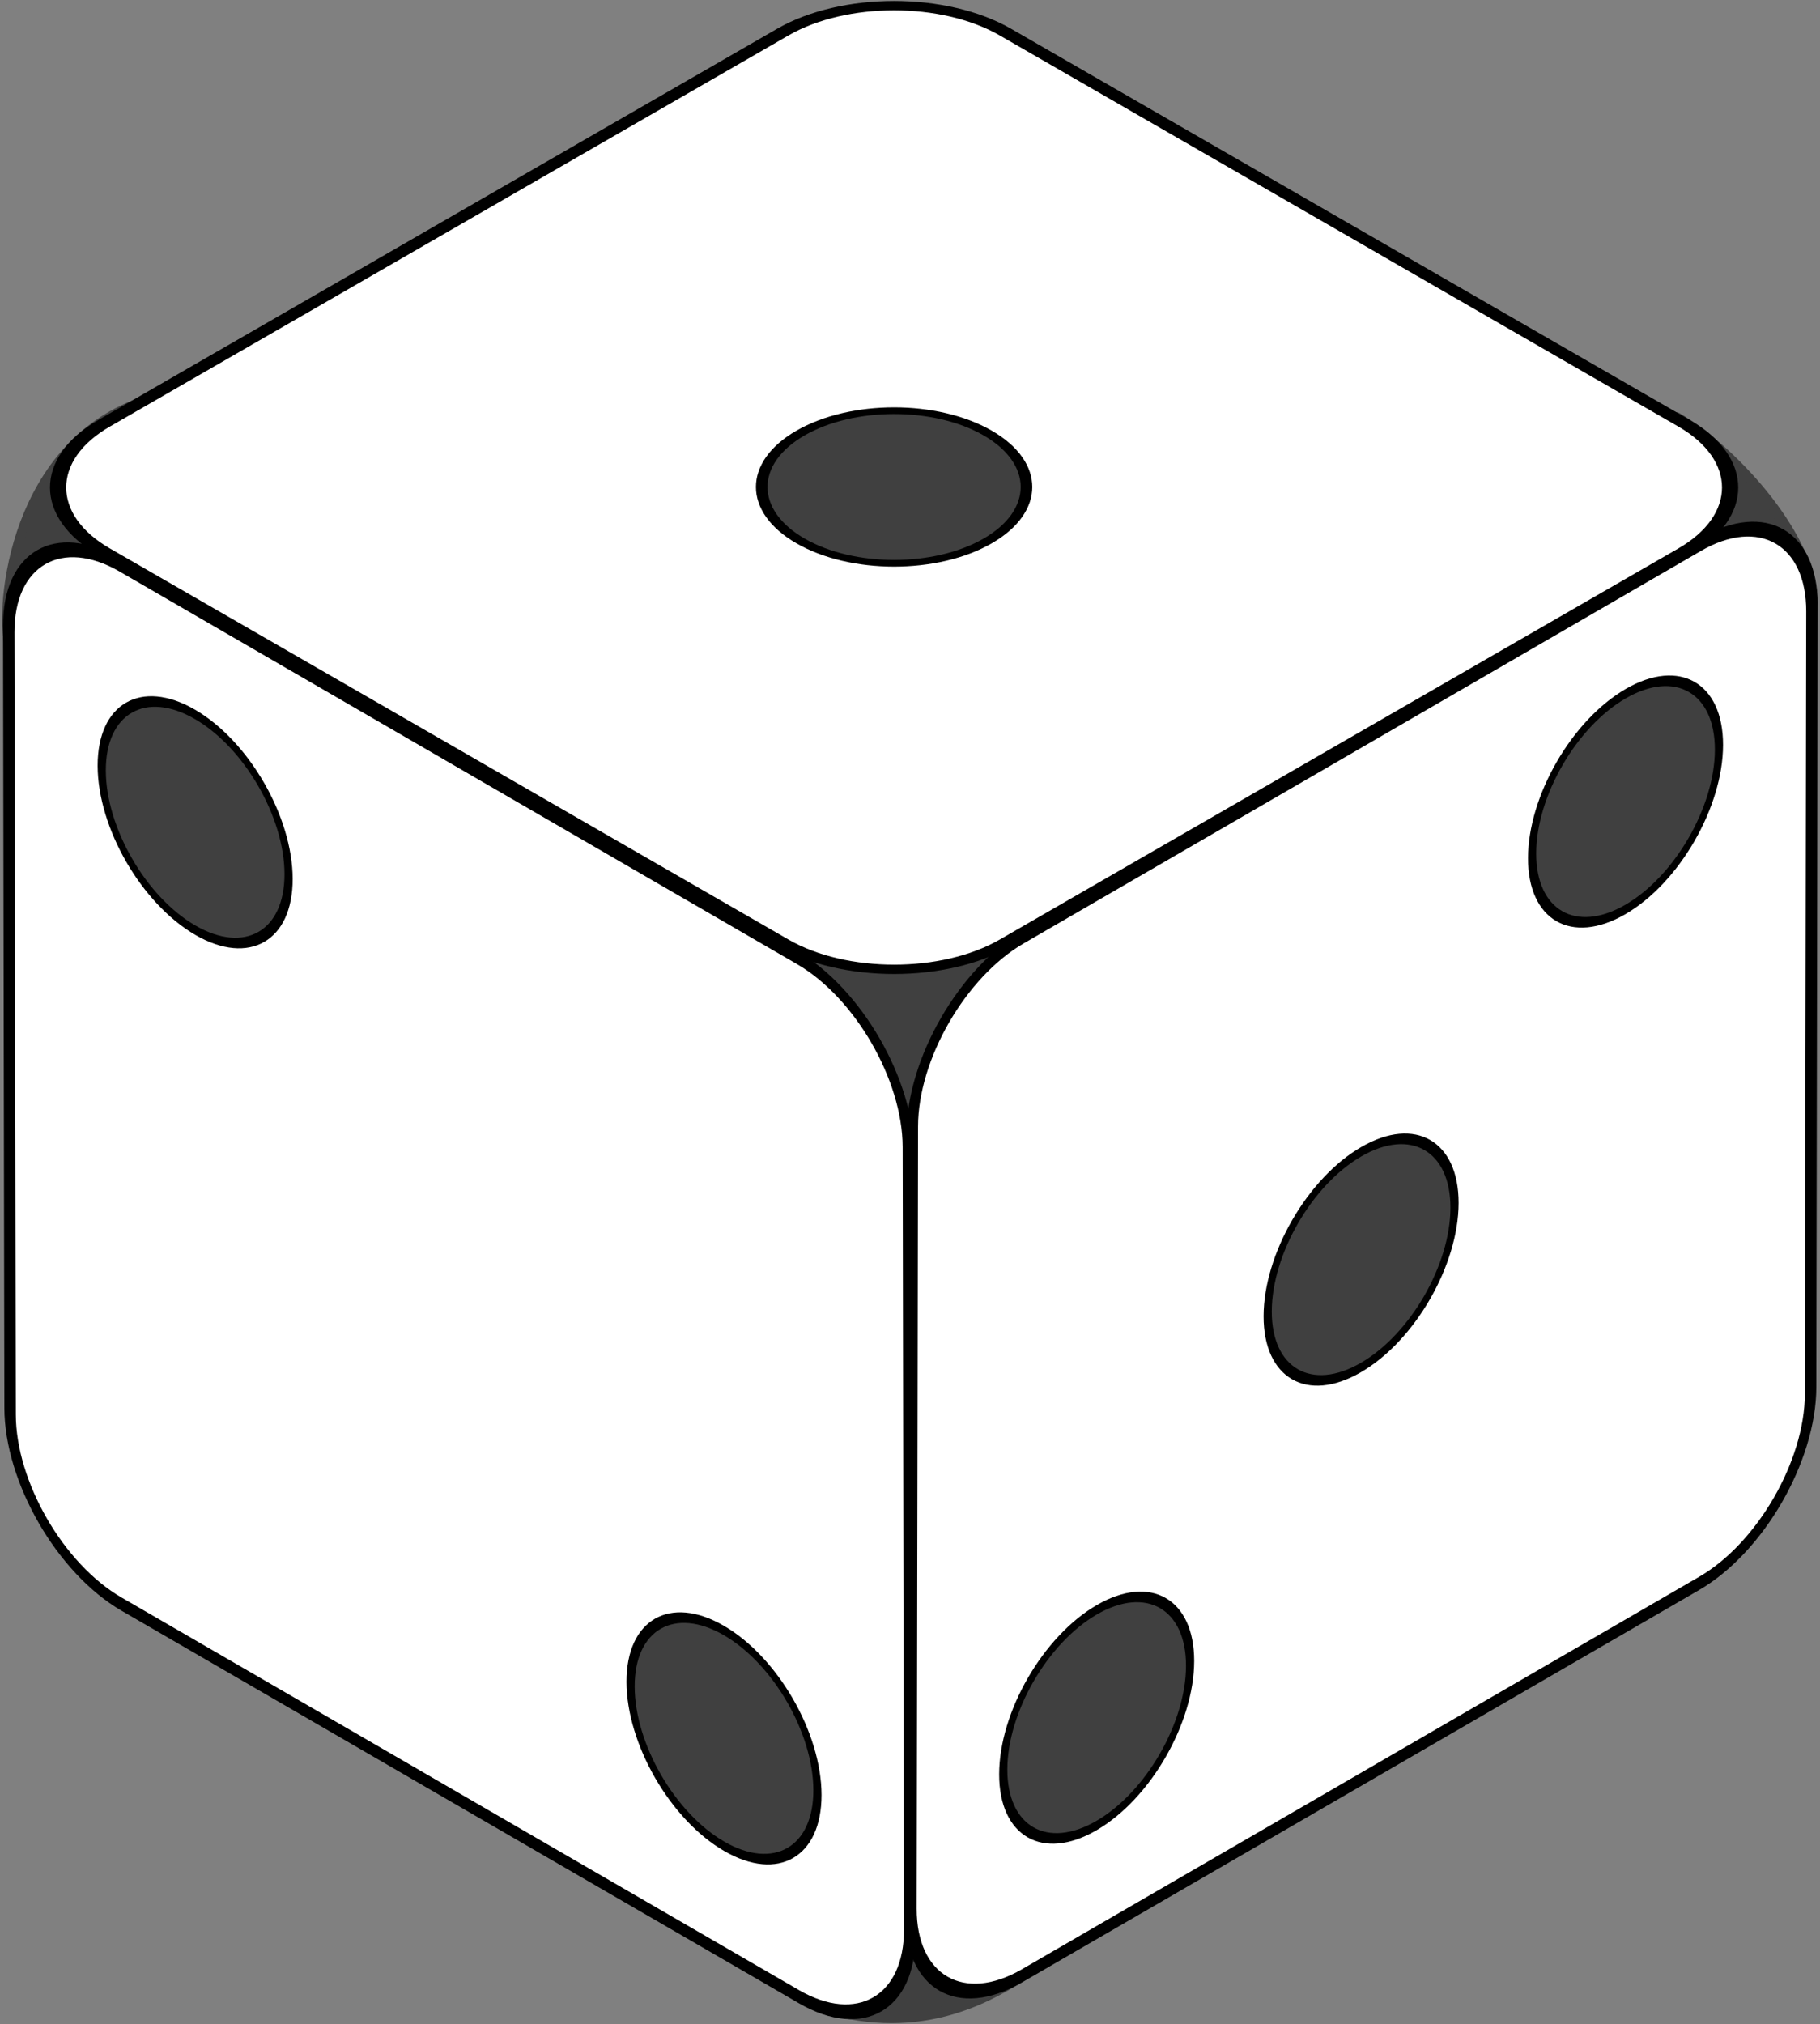 <svg width="553" height="615" viewBox="0 0 553 615" version="1.1" xmlns="http://www.w3.org/2000/svg" xmlns:xlink="http://www.w3.org/1999/xlink" xmlns:figma="http://www.figma.com/figma/ns">
<rect x="0" y="0" width="553" height="615" fill="#808080" stroke="none"/>
<title>g3658</title>
<desc>Created using Figma</desc>
<g id="Canvas" transform="translate(984 604)" figma:type="canvas">
<g id="g3658" style="mix-blend-mode:normal;" figma:type="frame">
<g id="g3634" style="mix-blend-mode:normal;" figma:type="frame">
<g id="path3590" style="mix-blend-mode:normal;" figma:type="vector">
<use xlink:href="#path0_fill" transform="matrix(0 1.5 -1.5 0 -433.217 -480.96)" fill="#404040" style="mix-blend-mode:normal;"/>
<use xlink:href="#path1_stroke" transform="matrix(0 1.5 -1.5 0 -433.217 -480.96)" fill="#404040" style="mix-blend-mode:normal;"/>
</g>
<g id="g3592" style="mix-blend-mode:normal;" figma:type="frame">
<g id="path3594" style="mix-blend-mode:normal;" figma:type="vector">
<use xlink:href="#path2_fill" transform="matrix(0.498 0.287 -0.498 0.287 -712.33 -613.737)" fill="#FFFFFF" style="mix-blend-mode:normal;"/>
<use xlink:href="#path3_stroke" transform="matrix(0.498 0.287 -0.498 0.287 -712.33 -613.737)" style="mix-blend-mode:normal;"/>
</g>
<g id="circle3602" style="mix-blend-mode:normal;" figma:type="vector">
<use xlink:href="#path4_fill" transform="matrix(0.498 0.287 -0.498 0.287 -712.33 -488.825)" fill="#404040" style="mix-blend-mode:normal;"/>
<use xlink:href="#path5_stroke" transform="matrix(0.498 0.287 -0.498 0.287 -712.33 -488.825)" style="mix-blend-mode:normal;"/>
</g>
</g>
<g id="g3606" style="mix-blend-mode:normal;" figma:type="frame">
<g id="path3608" style="mix-blend-mode:normal;" figma:type="vector">
<use xlink:href="#path2_fill" transform="matrix(-0.001 -0.574 0.497 0.288 -980.863 -136.216)" fill="#FFFFFF" style="mix-blend-mode:normal;"/>
<use xlink:href="#path3_stroke" transform="matrix(-0.001 -0.574 0.497 0.288 -980.863 -136.216)" style="mix-blend-mode:normal;"/>
</g>
<g id="circle3610" style="mix-blend-mode:normal;" figma:type="vector">
<use xlink:href="#path6_fill" transform="matrix(-0.001 -0.574 0.497 0.288 -792.339 -59.508)" fill="#404040" style="mix-blend-mode:normal;"/>
<use xlink:href="#path7_stroke" transform="matrix(-0.001 -0.574 0.497 0.288 -792.339 -59.508)" style="mix-blend-mode:normal;"/>
</g>
<g id="circle3614" style="mix-blend-mode:normal;" figma:type="vector">
<use xlink:href="#path8_fill" transform="matrix(-0.001 -0.574 0.497 0.288 -953.032 -337.836)" fill="#404040" style="mix-blend-mode:normal;"/>
<use xlink:href="#path9_stroke" transform="matrix(-0.001 -0.574 0.497 0.288 -953.032 -337.836)" style="mix-blend-mode:normal;"/>
</g>
</g>
<g id="g3620" style="mix-blend-mode:normal;" figma:type="frame">
<g id="path3622" style="mix-blend-mode:normal;" figma:type="vector">
<use xlink:href="#path2_fill" transform="matrix(-0.497 0.288 0.001 -0.574 -433.928 -142.509)" fill="#FFFFFF" style="mix-blend-mode:normal;"/>
<use xlink:href="#path3_stroke" transform="matrix(-0.497 0.288 0.001 -0.574 -433.928 -142.509)" style="mix-blend-mode:normal;"/>
</g>
<g id="circle3624" style="mix-blend-mode:normal;" figma:type="vector">
<use xlink:href="#path6_fill" transform="matrix(-0.497 0.288 0.001 -0.574 -461.759 -344.13)" fill="#404040" style="mix-blend-mode:normal;"/>
<use xlink:href="#path7_stroke" transform="matrix(-0.497 0.288 0.001 -0.574 -461.759 -344.13)" style="mix-blend-mode:normal;"/>
</g>
<g id="circle3628" style="mix-blend-mode:normal;" figma:type="vector">
<use xlink:href="#path8_fill" transform="matrix(-0.497 0.288 0.001 -0.574 -622.452 -65.801)" fill="#404040" style="mix-blend-mode:normal;"/>
<use xlink:href="#path9_stroke" transform="matrix(-0.497 0.288 0.001 -0.574 -622.452 -65.801)" style="mix-blend-mode:normal;"/>
</g>
<g id="circle3630" style="mix-blend-mode:normal;" figma:type="vector">
<use xlink:href="#path4_fill" transform="matrix(-0.497 0.288 0.001 -0.574 -542.105 -204.965)" fill="#404040" style="mix-blend-mode:normal;"/>
<use xlink:href="#path5_stroke" transform="matrix(-0.497 0.288 0.001 -0.574 -542.105 -204.965)" style="mix-blend-mode:normal;"/>
</g>
</g>
</g>
</g>
</g>
<defs>
<path id="path0_fill" fill-rule="evenodd" d="M 2.5 27.5C 10 15 27.5 5.09766e-06 40 5.09766e-06L 318.682 160.827C 322.799 167.485 331.089 181.906 323.979 202.397L 50 365C 42.5 367.5 10 365 1.30469e-05 340L 2.5 27.5Z"/>
<path id="path1_stroke" d="M 2.5 27.5L 1.643 26.985C 1.551 27.139 1.501 27.314 1.5 27.492L 2.5 27.5ZM 40 5.09766e-06L 40.5 -0.866C 40.348 -0.954 40.175 -1 40 -1L 40 5.09766e-06ZM 318.682 160.827L 319.533 160.301C 319.446 160.16 319.326 160.043 319.182 159.961L 318.682 160.827ZM 323.979 202.397L 324.489 203.257C 324.692 203.137 324.846 202.948 324.924 202.725L 323.979 202.397ZM 50 365L 50.316 365.949C 50.384 365.926 50.449 365.896 50.51 365.86L 50 365ZM 1.30469e-05 340L -1 339.992C -1.001 340.122 -0.977 340.251 -0.928 340.371L 1.30469e-05 340ZM 3.358 28.015C 7.053 21.846 13.178 15.11 19.986 9.854C 26.812 4.58 34.09 1 40 1L 40 -1C 33.41 -1 25.688 2.92 18.764 8.271C 11.822 13.64 5.447 20.654 1.643 26.985L 3.358 28.015ZM 39.5 0.866L 318.183 161.693L 319.182 159.961L 40.5 -0.866L 39.5 0.866ZM 317.832 161.353C 321.903 167.937 329.992 182.016 323.034 202.069L 324.924 202.725C 332.186 181.795 323.695 167.033 319.533 160.301L 317.832 161.353ZM 323.469 201.537L 49.49 364.14L 50.51 365.86L 324.489 203.257L 323.469 201.537ZM 49.684 364.051C 47.991 364.616 44.706 364.937 40.494 364.666C 36.288 364.397 31.336 363.561 26.254 361.864C 16.109 358.482 5.782 351.763 0.928 339.629L -0.928 340.371C 4.218 353.237 15.141 360.268 25.621 363.761C 30.852 365.501 36.056 366.384 40.366 366.662C 44.669 366.938 48.259 366.634 50.316 365.949L 49.684 364.051ZM 1 340.008L 3.5 27.508L 1.5 27.492L -1 339.992L 1 340.008Z"/>
<path id="path2_fill" d="M 67.96 550C 30.581 550 0 519.419 0 482.04L 0 67.96C 0 30.582 30.581 0 67.96 0L 482.04 0C 519.418 0 550 30.582 550 67.96L 550 482.04C 550 519.419 519.418 550 482.04 550L 67.96 550Z"/>
<path id="path3_stroke" d="M 67.96 546.5C 32.514 546.5 3.5 517.486 3.5 482.04L -3.5 482.04C -3.5 521.352 28.648 553.5 67.96 553.5L 67.96 546.5ZM 3.5 482.04L 3.5 67.96L -3.5 67.96L -3.5 482.04L 3.5 482.04ZM 3.5 67.96C 3.5 32.515 32.514 3.5 67.96 3.5L 67.96 -3.5C 28.648 -3.5 -3.5 28.649 -3.5 67.96L 3.5 67.96ZM 67.96 3.5L 482.04 3.5L 482.04 -3.5L 67.96 -3.5L 67.96 3.5ZM 482.04 3.5C 517.485 3.5 546.5 32.515 546.5 67.96L 553.5 67.96C 553.5 28.649 521.351 -3.5 482.04 -3.5L 482.04 3.5ZM 546.5 67.96L 546.5 482.04L 553.5 482.04L 553.5 67.96L 546.5 67.96ZM 546.5 482.04C 546.5 517.486 517.485 546.5 482.04 546.5L 482.04 553.5C 521.351 553.5 553.5 521.352 553.5 482.04L 546.5 482.04ZM 482.04 546.5L 67.96 546.5L 67.96 553.5L 482.04 553.5L 482.04 546.5Z"/>
<path id="path4_fill" d="M 57.115 114.23C 88.659 114.23 114.23 88.659 114.23 57.115C 114.23 25.571 88.659 0 57.115 0C 25.571 0 0 25.571 0 57.115C 0 88.659 25.571 114.23 57.115 114.23Z"/>
<path id="path5_stroke" d="M 111.73 57.115C 111.73 87.278 87.278 111.73 57.115 111.73L 57.115 116.73C 90.04 116.73 116.73 90.04 116.73 57.115L 111.73 57.115ZM 57.115 111.73C 26.952 111.73 2.5 87.278 2.5 57.115L -2.5 57.115C -2.5 90.04 24.191 116.73 57.115 116.73L 57.115 111.73ZM 2.5 57.115C 2.5 26.952 26.952 2.5 57.115 2.5L 57.115 -2.5C 24.191 -2.5 -2.5 24.191 -2.5 57.115L 2.5 57.115ZM 57.115 2.5C 87.278 2.5 111.73 26.952 111.73 57.115L 116.73 57.115C 116.73 24.191 90.04 -2.5 57.115 -2.5L 57.115 2.5Z"/>
<path id="path6_fill" d="M 57.115 114.23C 88.659 114.23 114.23 88.659 114.23 57.115C 114.23 25.571 88.659 0 57.115 0C 25.571 0 0 25.571 0 57.115C 0 88.659 25.571 114.23 57.115 114.23Z"/>
<path id="path7_stroke" d="M 111.73 57.115C 111.73 87.278 87.278 111.73 57.115 111.73L 57.115 116.73C 90.04 116.73 116.73 90.04 116.73 57.115L 111.73 57.115ZM 57.115 111.73C 26.952 111.73 2.5 87.278 2.5 57.115L -2.5 57.115C -2.5 90.04 24.191 116.73 57.115 116.73L 57.115 111.73ZM 2.5 57.115C 2.5 26.952 26.952 2.5 57.115 2.5L 57.115 -2.5C 24.191 -2.5 -2.5 24.191 -2.5 57.115L 2.5 57.115ZM 57.115 2.5C 87.278 2.5 111.73 26.952 111.73 57.115L 116.73 57.115C 116.73 24.191 90.04 -2.5 57.115 -2.5L 57.115 2.5Z"/>
<path id="path8_fill" d="M 57.115 114.229C 88.658 114.229 114.229 88.658 114.229 57.115C 114.229 25.571 88.658 0 57.115 0C 25.571 0 4.4375e-06 25.571 4.4375e-06 57.115C 4.4375e-06 88.658 25.571 114.229 57.115 114.229Z"/>
<path id="path9_stroke" d="M 111.729 57.115C 111.729 87.278 87.278 111.729 57.115 111.729L 57.115 116.729C 90.039 116.729 116.729 90.039 116.729 57.115L 111.729 57.115ZM 57.115 111.729C 26.952 111.729 2.5 87.278 2.5 57.115L -2.5 57.115C -2.5 90.039 24.19 116.729 57.115 116.729L 57.115 111.729ZM 2.5 57.115C 2.5 26.952 26.952 2.5 57.115 2.5L 57.115 -2.5C 24.19 -2.5 -2.5 24.19 -2.5 57.115L 2.5 57.115ZM 57.115 2.5C 87.278 2.5 111.729 26.952 111.729 57.115L 116.729 57.115C 116.729 24.19 90.039 -2.5 57.115 -2.5L 57.115 2.5Z"/>
</defs>
</svg>
